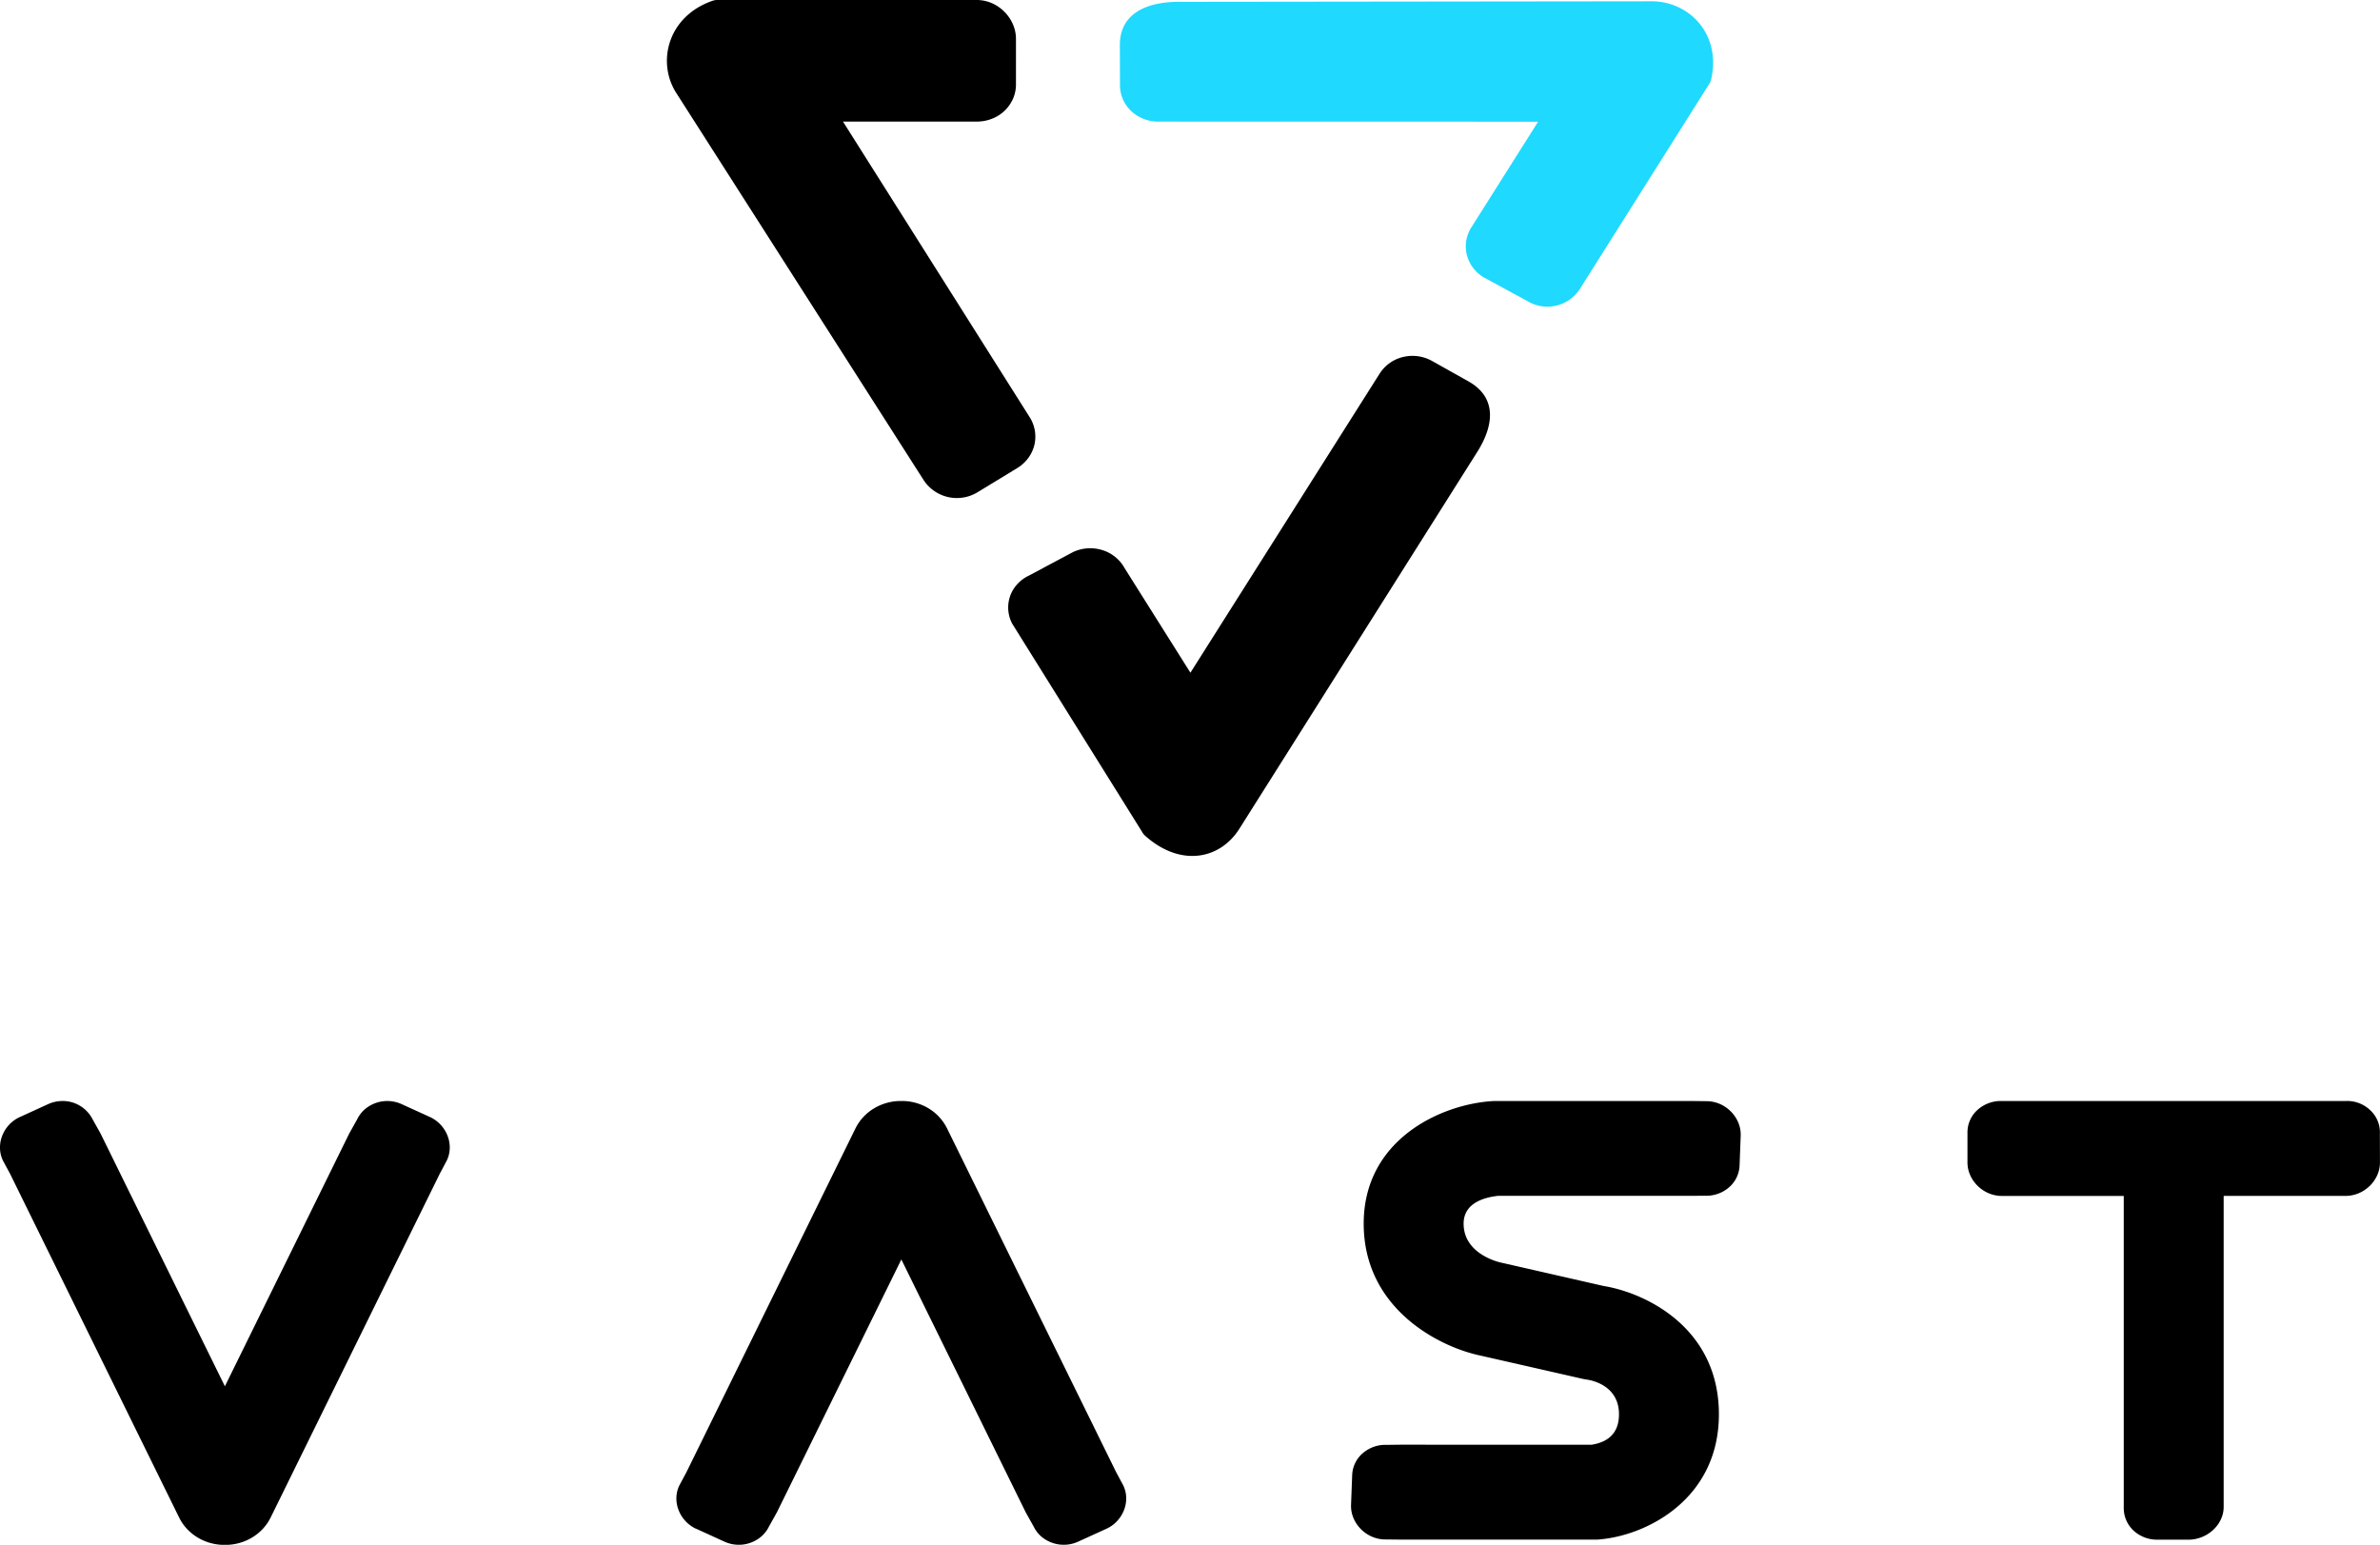 <svg xmlns="http://www.w3.org/2000/svg" fill-rule="evenodd" stroke-linejoin="round" stroke-miterlimit="2" clip-rule="evenodd" viewBox="0 0 57 37" data-v-39447aa6="" data-v-0f9575a0="">
    <g fill-rule="nonzero">
        <path fill="#000" d="M23.411 11.79a.952.952 0 0 1-1.281-.277l-5.922-9.268c-.49-.742-.221-1.856.86-2.227A.338.338 0 0 1 17.186 0h6.208c.511 0 .938.44.938.931V2.02a.844.844 0 0 1-.069.34.899.899 0 0 1-.501.482.974.974 0 0 1-.357.07h-3.216l4.465 7.07c.13.2.173.44.12.669-.054.23-.2.43-.407.557l-.955.582h-.001Zm9.635-2.847a.91.91 0 0 1 .563-.394.962.962 0 0 1 .691.098l.87.488c.682.385.614 1.046.213 1.684l-5.695 9.022c-.465.747-1.417.933-2.265.174a.34.34 0 0 1-.068-.087l-3.111-4.987a.825.825 0 0 1 .123-.953.89.89 0 0 1 .281-.205l1.05-.56a.971.971 0 0 1 .701-.048c.228.069.42.225.535.433l1.576 2.504 4.536-7.17v.001ZM10.293 26.752l-.676-.308a.83.83 0 0 0-.88.125.767.767 0 0 0-.183.24l-.19.34-2.978 6.054-2.978-6.054-.19-.34a.804.804 0 0 0-.76-.438.832.832 0 0 0-.303.073l-.674.308c-.403.18-.596.66-.41 1.046l.17.315 4.049 8.233c.096.195.248.36.439.476.19.116.412.178.639.18h.036c.226-.002.448-.064.639-.18.19-.116.343-.281.439-.476l4.05-8.233.168-.316c.187-.384-.007-.865-.407-1.045Zm6.384 9.865.677.309a.83.83 0 0 0 .879-.125.758.758 0 0 0 .184-.24l.19-.34 2.98-6.055 2.978 6.055.19.34c.044.09.106.172.183.24a.831.831 0 0 0 .879.125l.678-.309c.4-.18.593-.66.405-1.043l-.169-.315-4.05-8.234a1.162 1.162 0 0 0-.438-.476 1.234 1.234 0 0 0-.64-.179h-.035a1.244 1.244 0 0 0-.639.179 1.154 1.154 0 0 0-.44.476L16.44 35.26l-.168.315c-.189.383.005.862.405 1.044v-.002Zm24.151-7.978c.21.01.417-.06.577-.197a.726.726 0 0 0 .257-.528l.027-.713c.016-.42-.34-.806-.785-.826l-.411-.005h-4.675a1.07 1.07 0 0 0-.08.003c-1.237.078-3.078.925-3.078 2.934 0 2.044 1.816 2.956 2.794 3.16l2.438.555c.036.008.071.015.107.02.13.017.775.144.775.832 0 .414-.22.659-.652.728H33.53l-.313.004a.83.83 0 0 0-.576.197.726.726 0 0 0-.257.529l-.027.712c-.016.42.34.806.785.827l.388.004h4.675c.037 0 .074 0 .11-.005 1.147-.1 2.852-.982 2.852-2.996 0-2.085-1.772-2.913-2.76-3.073L36 30.252l-.033-.007c-.037-.007-.914-.192-.914-.938 0-.497.5-.63.823-.665h4.618l.335-.003h-.001Zm16.17-1.518c0-.205-.087-.4-.239-.537a.796.796 0 0 0-.57-.214H47.93a.832.832 0 0 0-.57.214.72.72 0 0 0-.24.537v.722c0 .42.368.795.813.801h2.93v7.463a.737.737 0 0 0 .225.543.827.827 0 0 0 .565.227h.76c.442 0 .836-.35.843-.773v-7.461h2.93c.445-.006.815-.38.813-.8l-.002-.722h.001Z"></path>
        <path fill="#1fd9fe" d="M27.734 2.913a.941.941 0 0 1-.645-.256.847.847 0 0 1-.266-.615l-.003-.962c-.002-.752.631-1.036 1.413-1.036L39.548.031c.913-.004 1.683.795 1.432 1.876a.306.306 0 0 1-.043.1l-3.108 4.927a.926.926 0 0 1-1.254.274l-1.044-.567a.881.881 0 0 1-.403-.547.845.845 0 0 1 .118-.66l1.591-2.519-9.103-.002Z"></path>
    </g>
</svg>